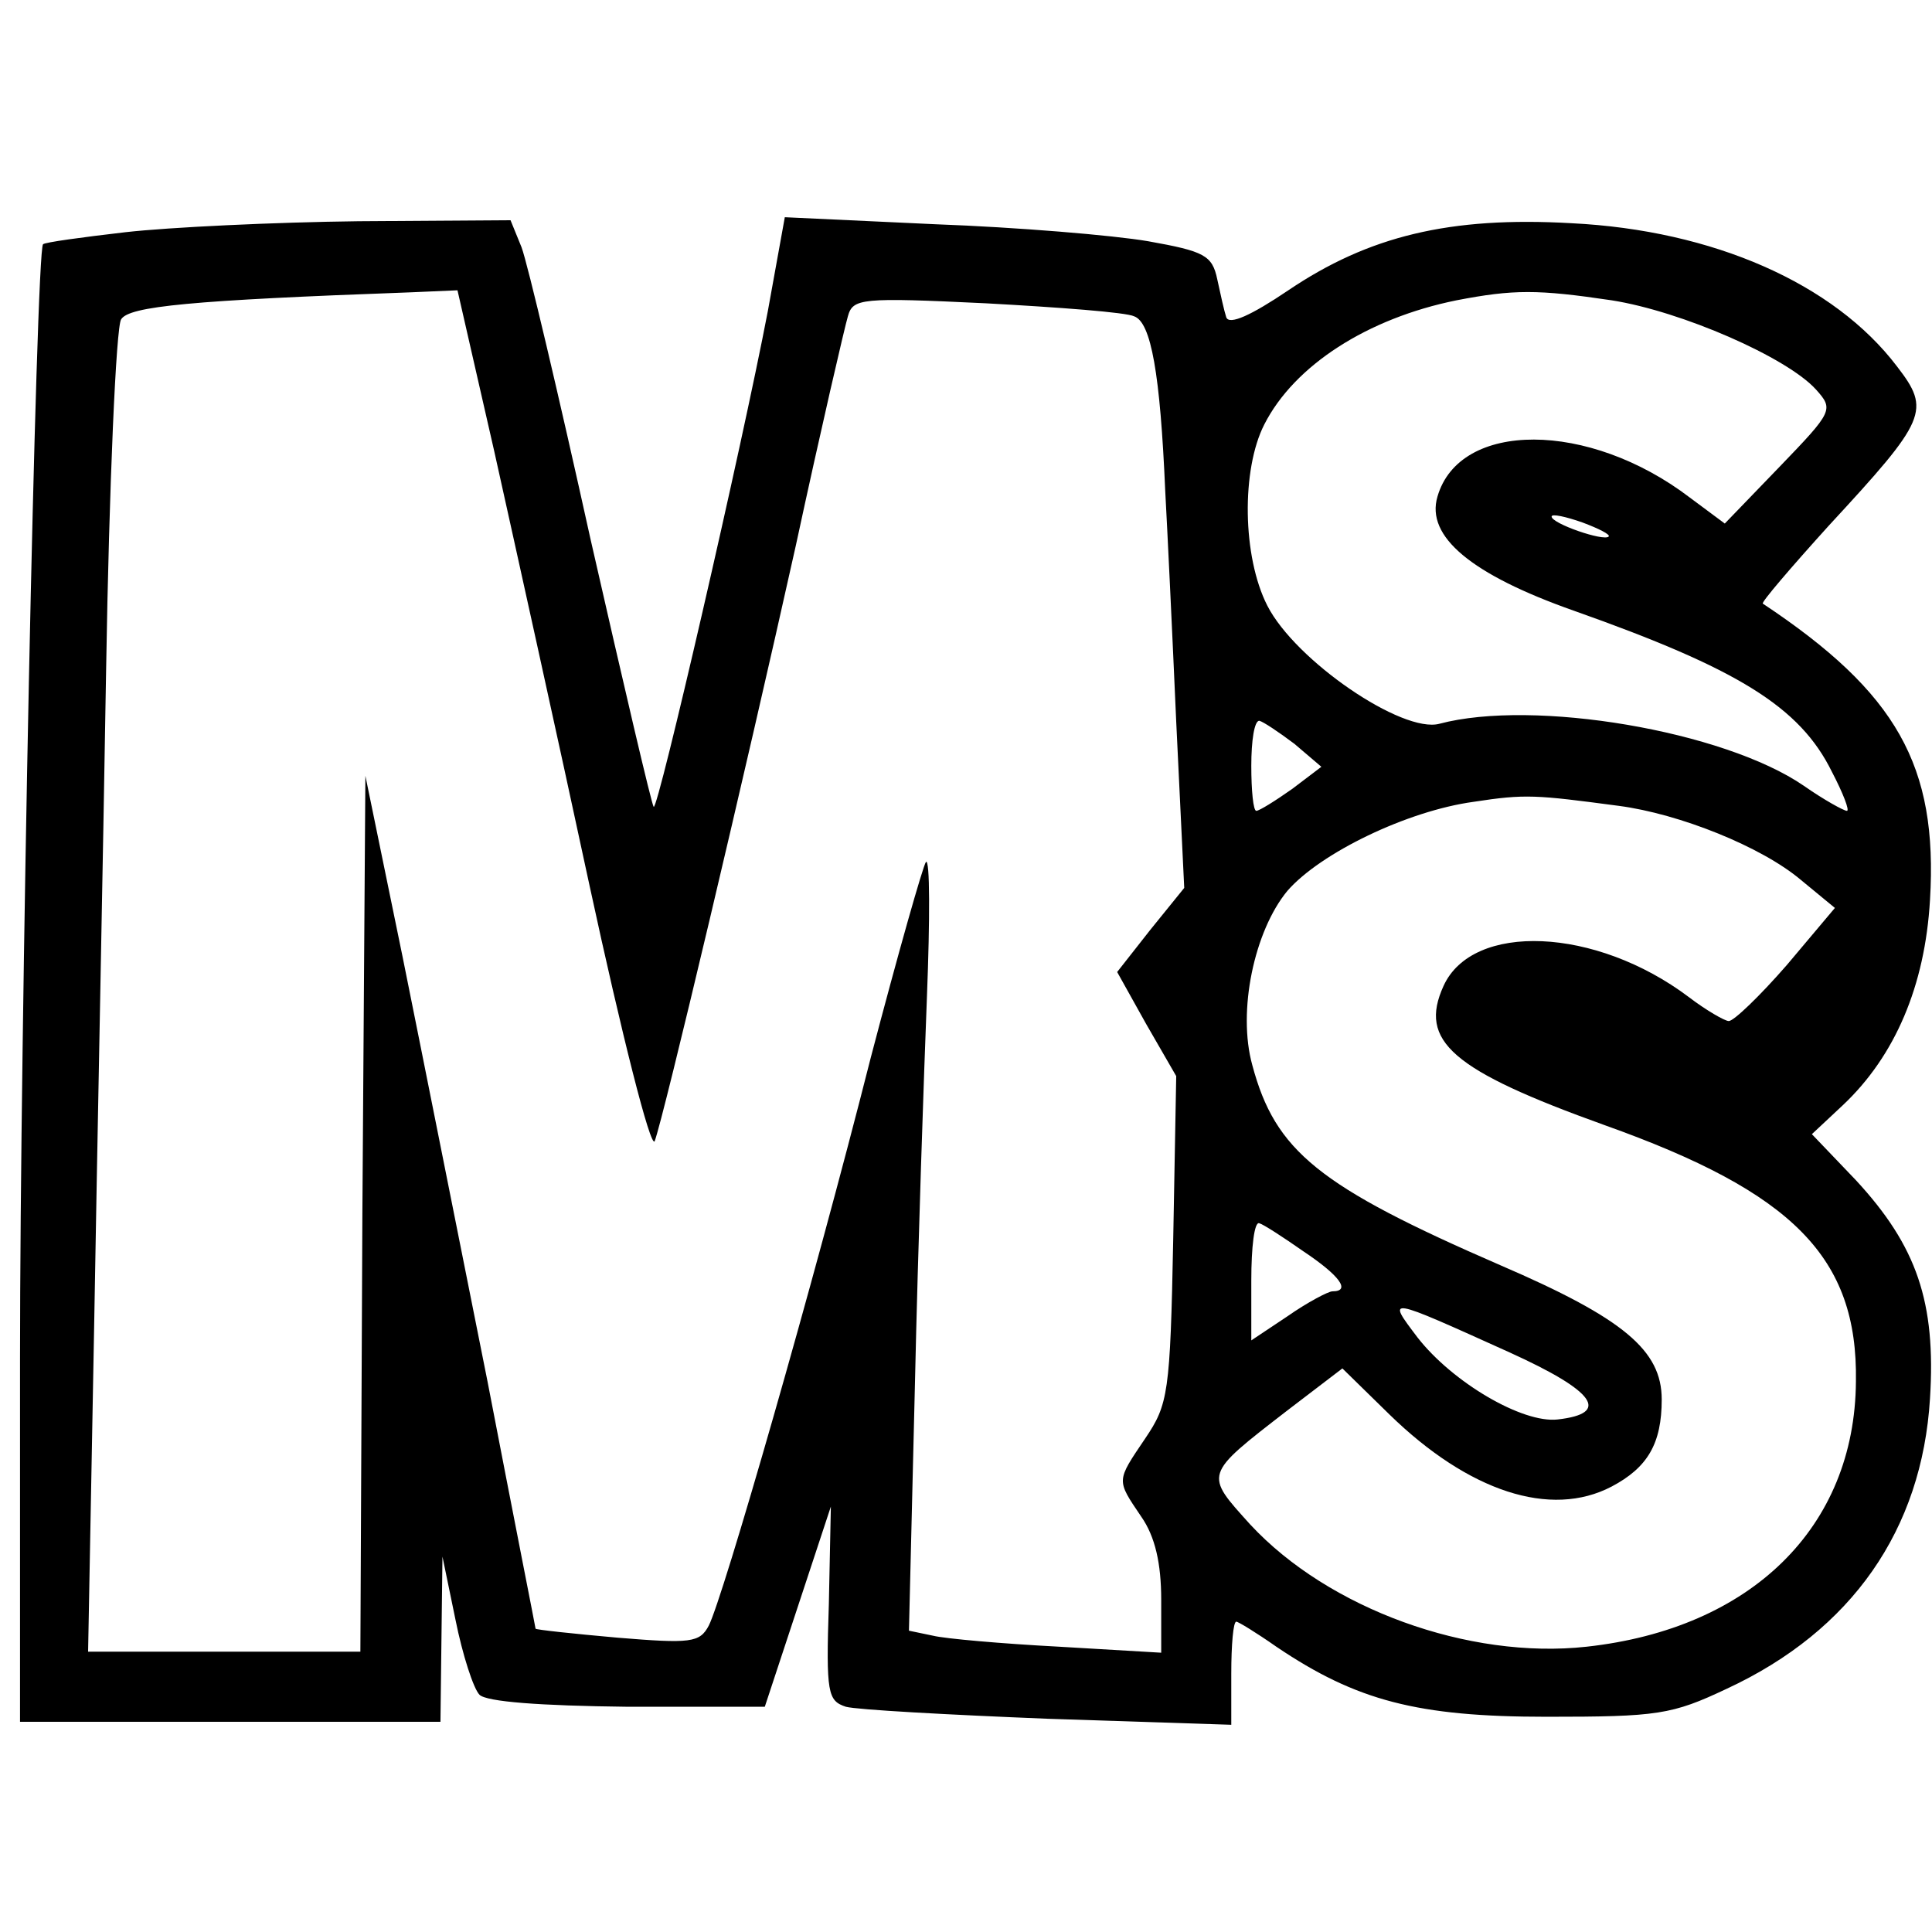<?xml version="1.0" standalone="no"?>
<!DOCTYPE svg PUBLIC "-//W3C//DTD SVG 20010904//EN"
 "http://www.w3.org/TR/2001/REC-SVG-20010904/DTD/svg10.dtd">
<svg version="1.0" xmlns="http://www.w3.org/2000/svg"
 width="193pt" height="193pt" viewBox="0 0 193 193"
 preserveAspectRatio="xMidYMid meet">
<g transform="translate(0,193) scale(0.1,-0.1)"
fill="#000000" stroke="none">
<path d="M125 1698 c-43 -5 -80 -10 -82 -12 -7 -6 -23 -786 -23 -1113 l0 -363
210 0 210 0 1 83 1 82 13 -63 c7 -35 18 -69 24 -75 7 -7 60 -11 148 -12 l137
0 33 100 33 100 -2 -97 c-3 -90 -1 -97 17 -103 11 -3 102 -8 202 -12 l183 -6
0 51 c0 29 2 52 5 52 2 0 20 -11 40 -25 80 -54 141 -70 270 -70 111 0 125 2
180 28 125 58 195 159 203 290 6 96 -13 152 -74 218 l-44 46 31 29 c52 49 82
119 87 205 8 134 -33 207 -167 296 -2 1 28 36 66 78 98 106 102 115 68 159
-63 83 -184 136 -325 143 -122 7 -203 -13 -283 -67 -37 -25 -59 -35 -62 -27
-2 6 -6 24 -9 38 -5 24 -13 28 -69 38 -35 6 -131 14 -213 17 l-150 7 -17 -94
c-26 -136 -110 -500 -114 -495 -2 2 -30 122 -63 267 -32 145 -63 276 -69 292
l-11 27 -152 -1 c-84 -1 -189 -6 -233 -11z m369 -220 c20 -90 63 -284 95 -433
32 -148 61 -263 65 -255 9 24 90 366 141 595 25 116 49 219 52 229 5 18 13 19
138 13 73 -4 140 -9 148 -13 17 -6 26 -58 31 -174 2 -36 7 -140 11 -231 l8
-166 -34 -42 -33 -42 29 -52 30 -52 -3 -163 c-3 -154 -5 -165 -28 -199 -29
-43 -29 -41 -4 -78 14 -20 20 -47 20 -83 l0 -53 -102 6 c-57 3 -114 8 -126 11
l-24 5 6 247 c3 136 9 310 12 387 3 77 3 137 -1 134 -3 -4 -28 -92 -55 -195
-58 -229 -148 -541 -162 -568 -9 -17 -18 -18 -91 -12 -45 4 -82 8 -82 9 0 1
-22 112 -48 247 -27 135 -65 326 -85 425 l-37 180 -3 -437 -2 -438 -136 0
-136 0 6 323 c3 177 9 473 12 658 3 185 10 343 15 350 8 13 69 19 290 27 l46
2 37 -162z m1116 152 c70 -11 175 -57 204 -89 18 -20 17 -22 -36 -77 l-55 -57
-35 26 c-101 77 -230 77 -252 1 -12 -40 34 -78 136 -114 164 -58 226 -96 258
-161 11 -21 18 -39 15 -39 -3 0 -23 11 -43 25 -80 55 -270 87 -364 62 -37 -10
-144 63 -172 118 -25 49 -26 136 -3 181 30 59 103 106 192 124 57 11 81 11
155 0z m-3 -236 c-5 -5 -57 13 -57 20 0 3 14 0 31 -6 16 -6 28 -12 26 -14z
m-314 -207 l27 -23 -29 -22 c-17 -12 -33 -22 -36 -22 -3 0 -5 20 -5 45 0 25 3
45 8 45 4 -1 19 -11 35 -23z m324 -62 c61 -8 143 -41 182 -74 l34 -28 -48 -57
c-27 -31 -53 -56 -58 -56 -4 0 -23 11 -40 24 -93 70 -216 75 -245 11 -25 -55
8 -84 161 -139 188 -67 253 -132 251 -256 -1 -146 -105 -247 -269 -265 -118
-13 -258 38 -336 122 -46 51 -47 49 37 114 l55 42 47 -46 c79 -77 161 -104
222 -72 36 19 50 43 50 87 0 49 -38 81 -161 134 -182 79 -225 114 -248 200
-15 54 2 134 35 174 33 38 120 80 186 89 52 8 62 7 145 -4z m-315 -445 c36
-24 48 -40 29 -40 -4 0 -25 -11 -45 -25 l-36 -24 0 60 c0 33 3 59 8 57 4 -1
24 -14 44 -28z m206 -101 c86 -39 101 -61 48 -67 -35 -4 -105 37 -140 82 -31
41 -32 41 92 -15z"/>
</g>
</svg>
